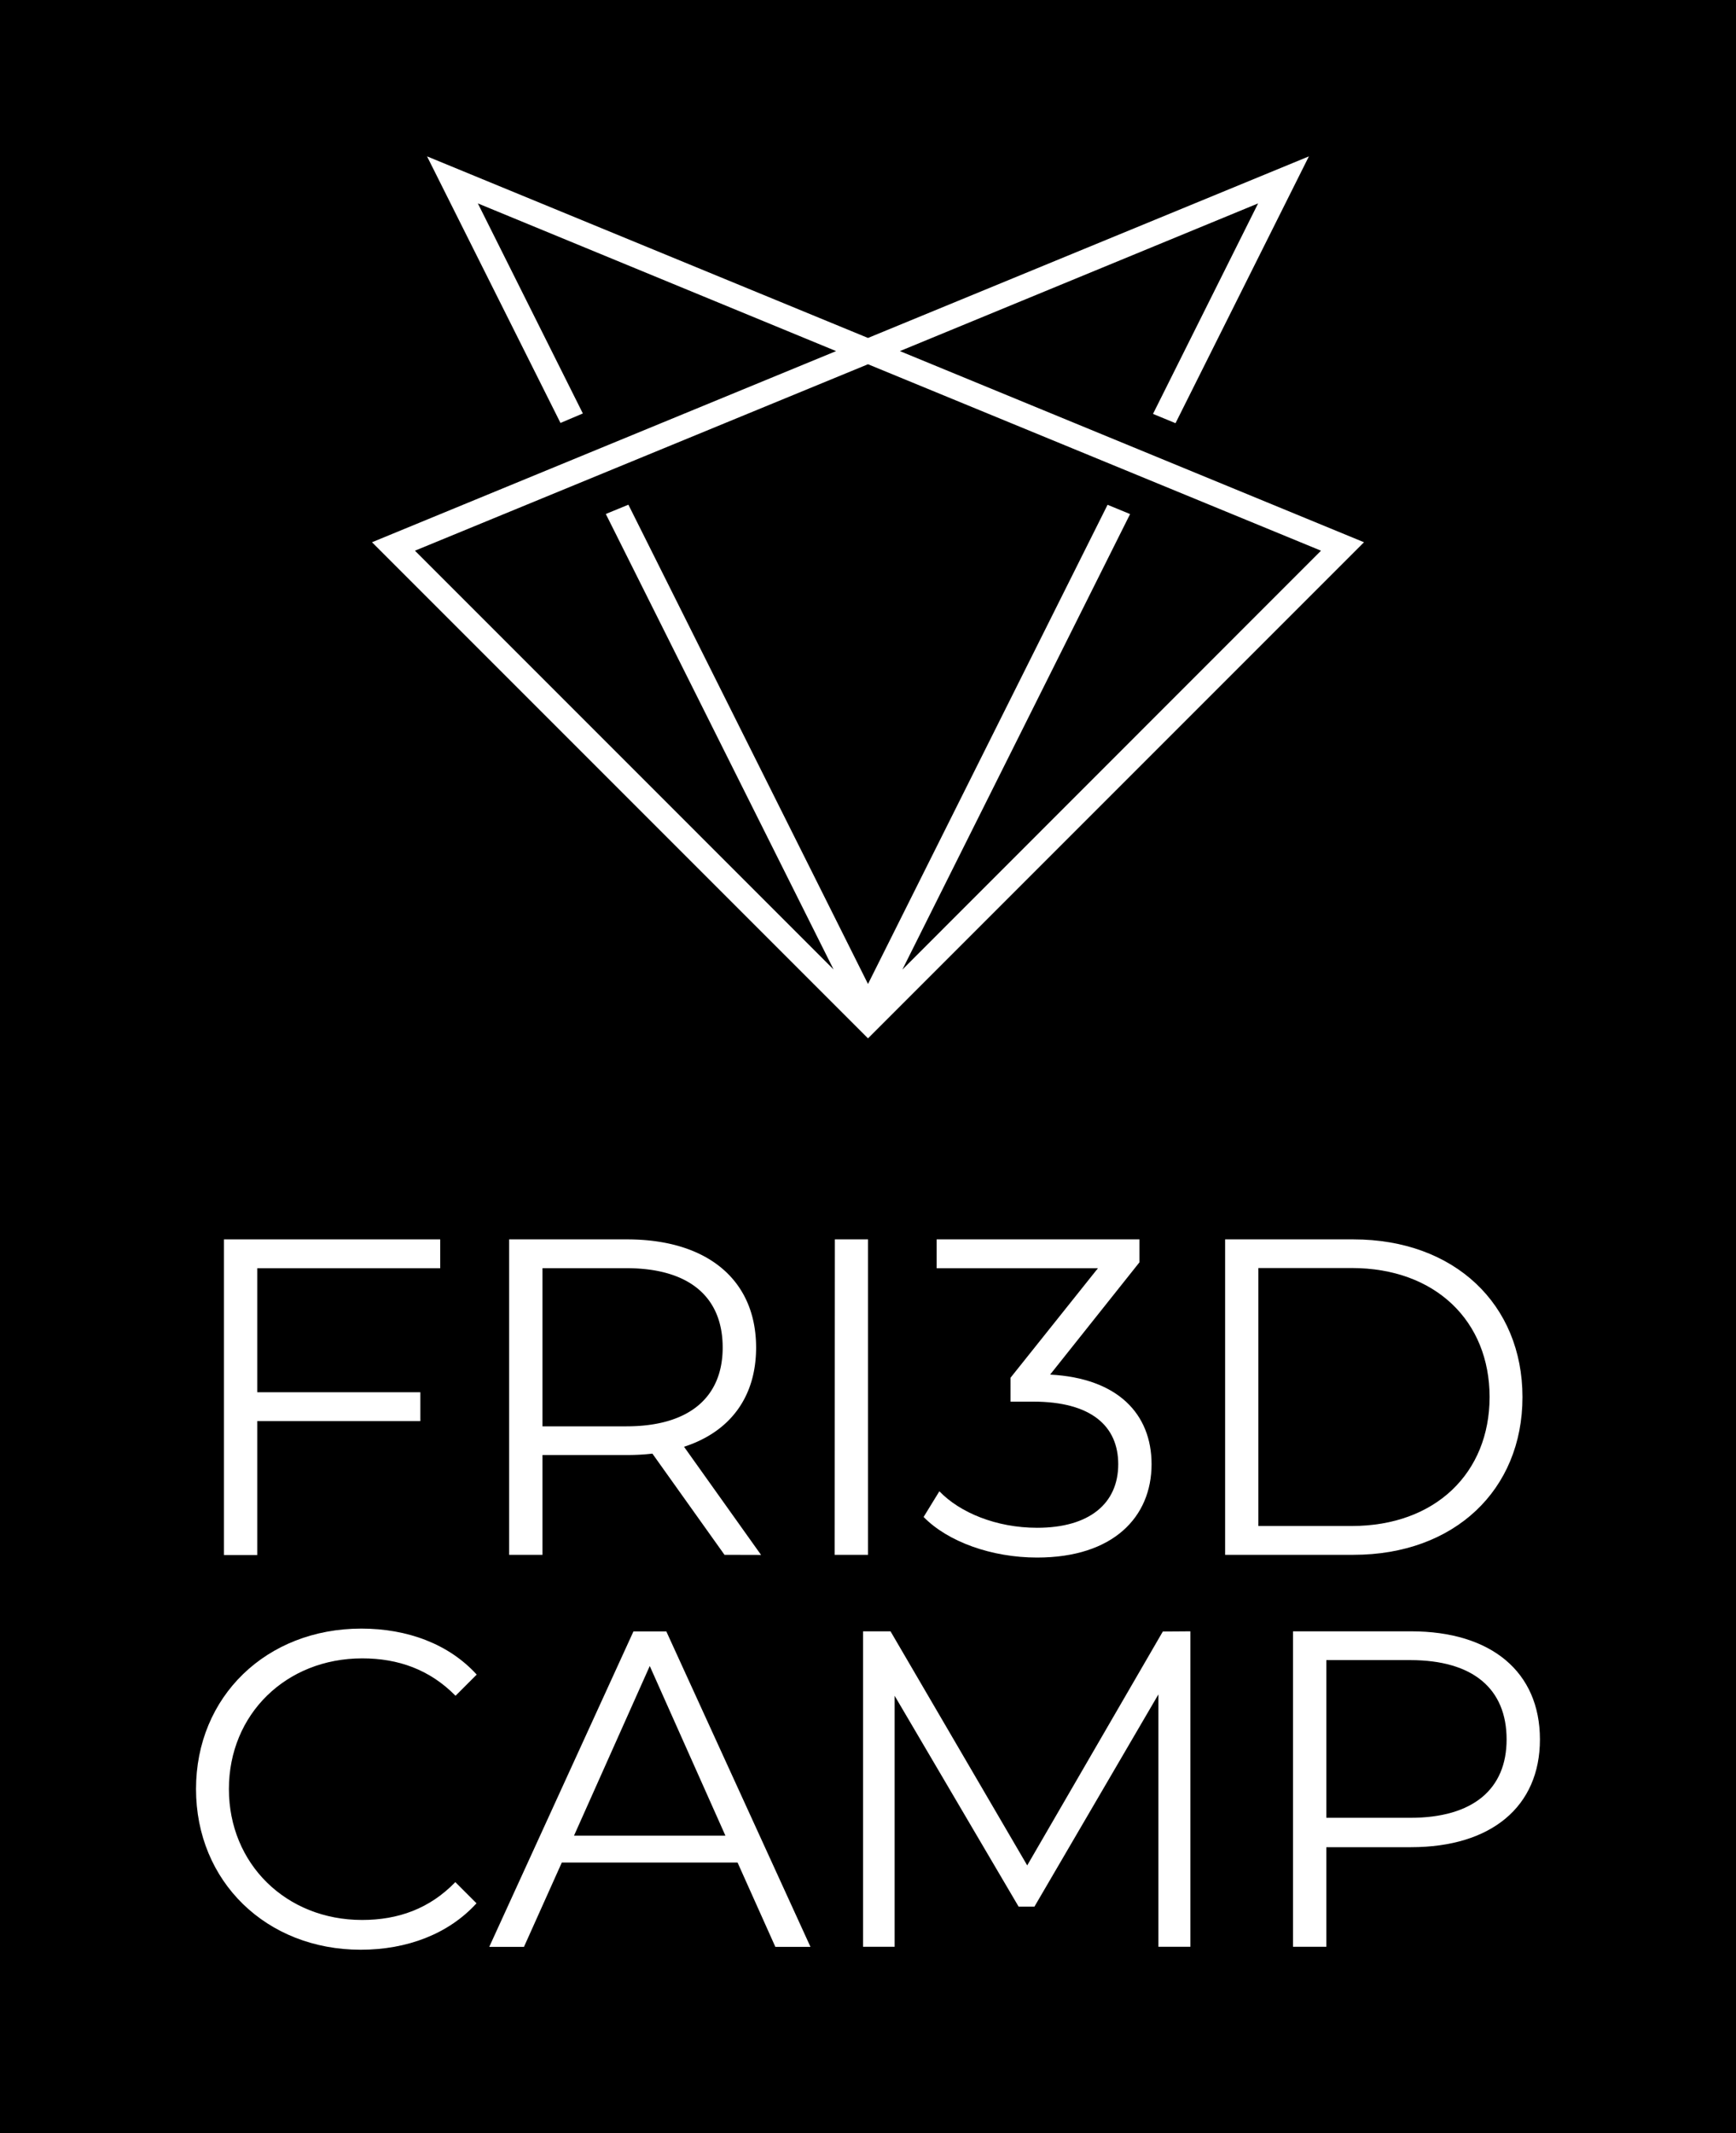 <svg id="Layer_1" data-name="Layer 1" xmlns="http://www.w3.org/2000/svg" viewBox="0 0 350 430"><defs><style>.cls-1{fill:#fff;}</style></defs><title>vertical_black</title><rect width="350" height="430"/><path class="cls-1" d="M83.66,111l84.4,84.41L122.14,103.6l4.55-1.87L175,198.34l48.3-96.59,4.54,1.87-45.91,91.82L266.33,111,175,73.42ZM175,68.12l88.89-36.6L237,85.3l-4.54-1.87L253.65,41,181.43,70.77,275,109.3l-100,100h0L75,109.3l93.57-38.53L96.34,41l21.17,42.34L113,85.25,86.1,31.52Z"/><path class="cls-1" d="M51.87,255.63v25H84.75v5.81H51.87v27H45.15V249.82h43.6v5.81Z"/><path class="cls-1" d="M146.07,313.4,131.53,293a43.29,43.29,0,0,1-5.09.28H109.37V313.4h-6.72V249.82h23.79c16.17,0,26,8.17,26,21.8,0,10-5.27,17-14.53,20l15.53,21.8Zm-.37-41.78c0-10.18-6.72-16-19.44-16H109.37v31.88h16.89C139,287.51,145.7,281.61,145.7,271.62Z"/><path class="cls-1" d="M168.32,249.82H175V313.4h-6.72Z"/><path class="cls-1" d="M232.17,295.14c0,10.63-7.72,18.81-23.07,18.81-9.18,0-18-3.18-22.89-8.18l3.18-5.18c4.09,4.27,11.44,7.36,19.71,7.36,10.54,0,16.35-4.9,16.35-12.81,0-7.63-5.36-12.62-17.17-12.62h-4.54V277.7l17.62-22.07H188.84v-5.81h40.88v4.63l-18,22.62C225.36,277.79,232.17,285,232.17,295.14Z"/><path class="cls-1" d="M247,249.82h25.88c20.35,0,34.07,13.08,34.07,31.79s-13.72,31.79-34.07,31.79H247Zm25.52,57.77c16.9,0,27.8-10.72,27.8-26s-10.9-26-27.8-26H253.7v52Z"/><path class="cls-1" d="M39.52,360.61c0-18.62,14.17-32.34,33.33-32.34,9.27,0,17.63,3.09,23.26,9.27l-4.27,4.27c-5.18-5.27-11.54-7.54-18.8-7.54-15.36,0-26.89,11.26-26.89,26.34S57.68,387,73,387c7.26,0,13.62-2.27,18.8-7.63l4.27,4.27c-5.63,6.18-14,9.36-23.35,9.36C53.69,393,39.52,379.23,39.52,360.61Z"/><path class="cls-1" d="M148.7,375.42H113.27l-7.63,17h-7l29.07-63.58h6.63l29.06,63.58h-7.08ZM146.25,370,131,335.81,115.73,370Z"/><path class="cls-1" d="M240,328.82V392.4h-6.45V341.53l-25,42.79h-3.18l-25-42.51V392.4H174V328.82h5.54L207.1,376l27.34-47.14Z"/><path class="cls-1" d="M310.47,350.62c0,13.53-9.81,21.71-26,21.71H267.41V392.4h-6.72V328.82h23.8C300.66,328.82,310.47,337,310.47,350.62Zm-6.72,0c0-10.18-6.72-16-19.44-16h-16.9v31.79h16.9C297,366.42,303.75,360.61,303.75,350.62Z"/></svg>